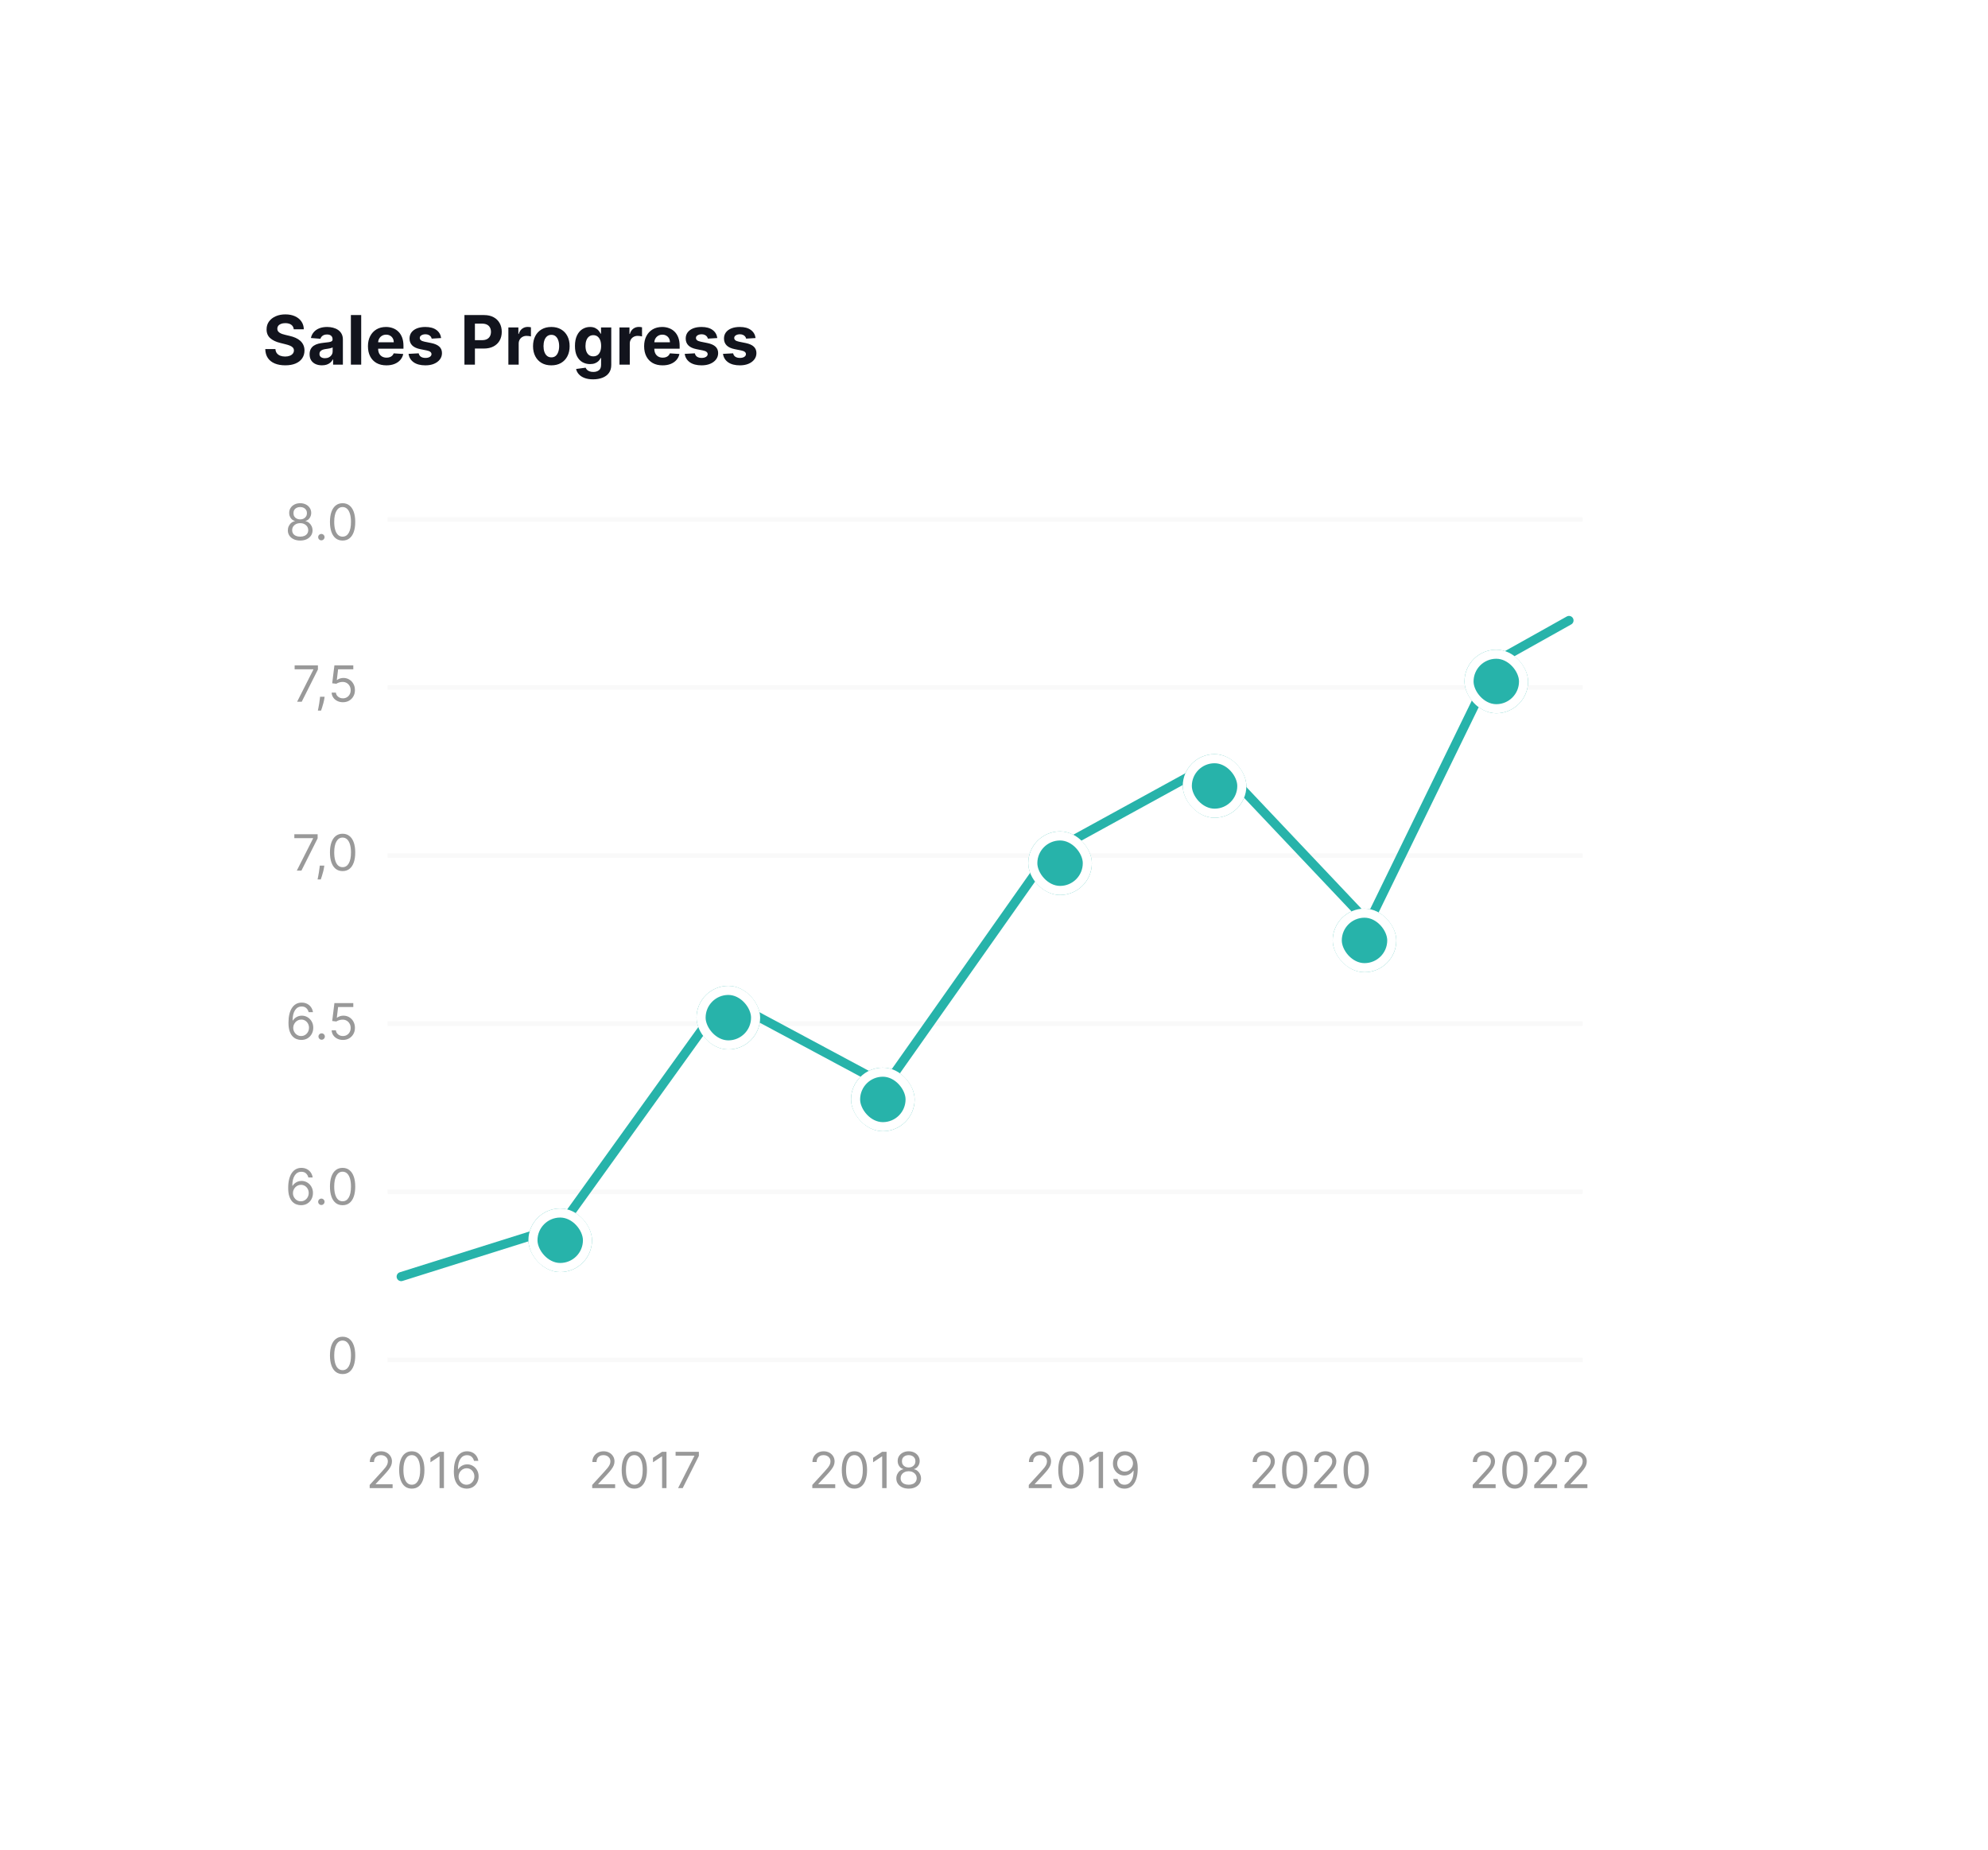 <svg width="652" height="607" viewBox="0 0 652 607" fill="none" xmlns="http://www.w3.org/2000/svg">
<g filter="url(#filter0_d_1_753)">
<rect x="72.7" y="67.967" width="506.71" height="462" rx="14.903" fill="white"/>
<path d="M127.841 441.292L518.306 441.292" stroke="#E4E4E4" stroke-opacity="0.2" stroke-width="1.49" stroke-linecap="square"/>
<path d="M127.841 386.149L518.306 386.149" stroke="#E4E4E4" stroke-opacity="0.2" stroke-width="1.49" stroke-linecap="square"/>
<path d="M127.841 331.008L518.306 331.008" stroke="#E4E4E4" stroke-opacity="0.2" stroke-width="1.49" stroke-linecap="square"/>
<path d="M127.841 275.865L518.306 275.865" stroke="#E4E4E4" stroke-opacity="0.2" stroke-width="1.49" stroke-linecap="square"/>
<path d="M127.841 220.724L518.306 220.724" stroke="#E4E4E4" stroke-opacity="0.2" stroke-width="1.49" stroke-linecap="square"/>
<path d="M127.841 165.581L518.306 165.581" stroke="#E4E4E4" stroke-opacity="0.2" stroke-width="1.49" stroke-linecap="square"/>
<path d="M131.568 413.983L183.824 397.537L237.573 322.78L290.575 351.187L344.324 274.935L398.82 245.032L448.836 297.917L490.641 212.139L514.581 198.736" stroke="#27B3AA" stroke-width="2.981" stroke-linecap="round" stroke-linejoin="round"/>
<g filter="url(#filter1_dd_1_753)">
<rect x="387.904" y="236.635" width="20.864" height="20.864" rx="10.432" fill="#27B3AA"/>
<rect x="389.394" y="238.126" width="17.884" height="17.884" rx="8.942" stroke="white" stroke-width="2.981"/>
</g>
<g filter="url(#filter2_dd_1_753)">
<rect x="480.301" y="202.357" width="20.864" height="20.864" rx="10.432" fill="#27B3AA"/>
<rect x="481.792" y="203.848" width="17.884" height="17.884" rx="8.942" stroke="white" stroke-width="2.981"/>
</g>
<g filter="url(#filter3_dd_1_753)">
<rect x="437.083" y="287.306" width="20.864" height="20.864" rx="10.432" fill="#27B3AA"/>
<rect x="438.573" y="288.796" width="17.884" height="17.884" rx="8.942" stroke="white" stroke-width="2.981"/>
</g>
<g filter="url(#filter4_dd_1_753)">
<rect x="337.234" y="261.971" width="20.864" height="20.864" rx="10.432" fill="#27B3AA"/>
<rect x="338.725" y="263.461" width="17.884" height="17.884" rx="8.942" stroke="white" stroke-width="2.981"/>
</g>
<g filter="url(#filter5_dd_1_753)">
<rect x="279.112" y="339.468" width="20.864" height="20.864" rx="10.432" fill="#27B3AA"/>
<rect x="280.602" y="340.958" width="17.884" height="17.884" rx="8.942" stroke="white" stroke-width="2.981"/>
</g>
<g filter="url(#filter6_dd_1_753)">
<rect x="228.438" y="312.642" width="20.864" height="20.864" rx="10.432" fill="#27B3AA"/>
<rect x="229.928" y="314.132" width="17.884" height="17.884" rx="8.942" stroke="white" stroke-width="2.981"/>
</g>
<g filter="url(#filter7_dd_1_753)">
<rect x="173.298" y="385.667" width="20.864" height="20.864" rx="10.432" fill="#27B3AA"/>
<rect x="174.789" y="387.157" width="17.884" height="17.884" rx="8.942" stroke="white" stroke-width="2.981"/>
</g>
<path d="M410.793 483.372L410.793 482.324L414.728 478.016C415.19 477.512 415.57 477.073 415.869 476.701C416.168 476.324 416.389 475.971 416.533 475.641C416.68 475.307 416.754 474.958 416.754 474.593C416.754 474.174 416.653 473.811 416.451 473.505C416.254 473.198 415.982 472.961 415.636 472.795C415.291 472.628 414.903 472.544 414.472 472.544C414.014 472.544 413.614 472.639 413.273 472.829C412.935 473.016 412.673 473.278 412.487 473.615C412.305 473.953 412.213 474.349 412.213 474.803L410.839 474.803C410.839 474.104 411.001 473.491 411.323 472.963C411.645 472.436 412.083 472.024 412.638 471.729C413.197 471.434 413.824 471.287 414.519 471.287C415.217 471.287 415.836 471.434 416.376 471.729C416.915 472.024 417.338 472.422 417.645 472.923C417.951 473.423 418.105 473.98 418.105 474.593C418.105 475.032 418.025 475.461 417.866 475.88C417.711 476.295 417.439 476.759 417.051 477.271C416.667 477.78 416.133 478.401 415.45 479.134L412.772 481.998L412.772 482.092L418.314 482.092L418.314 483.372L410.793 483.372ZM424.607 483.535C423.73 483.535 422.983 483.297 422.366 482.819C421.749 482.338 421.278 481.641 420.952 480.729C420.626 479.813 420.463 478.707 420.463 477.411C420.463 476.123 420.626 475.022 420.952 474.11C421.281 473.194 421.755 472.496 422.372 472.014C422.993 471.529 423.738 471.287 424.607 471.287C425.477 471.287 426.22 471.529 426.837 472.014C427.458 472.496 427.932 473.194 428.258 474.11C428.588 475.022 428.752 476.123 428.752 477.411C428.752 478.707 428.589 479.813 428.263 480.729C427.937 481.641 427.466 482.338 426.849 482.819C426.232 483.297 425.485 483.535 424.607 483.535ZM424.607 482.255C425.477 482.255 426.152 481.835 426.633 480.997C427.115 480.159 427.355 478.963 427.355 477.411C427.355 476.379 427.245 475.5 427.023 474.774C426.806 474.048 426.492 473.495 426.08 473.115C425.673 472.734 425.182 472.544 424.607 472.544C423.746 472.544 423.073 472.969 422.587 473.819C422.102 474.665 421.86 475.862 421.86 477.411C421.86 478.443 421.968 479.321 422.186 480.042C422.403 480.764 422.715 481.313 423.123 481.69C423.534 482.066 424.029 482.255 424.607 482.255ZM430.965 483.372L430.965 482.324L434.9 478.016C435.362 477.512 435.742 477.073 436.041 476.701C436.34 476.324 436.561 475.971 436.705 475.641C436.852 475.307 436.926 474.958 436.926 474.593C436.926 474.174 436.825 473.811 436.623 473.505C436.425 473.198 436.154 472.961 435.808 472.795C435.463 472.628 435.075 472.544 434.644 472.544C434.186 472.544 433.786 472.639 433.445 472.829C433.107 473.016 432.845 473.278 432.659 473.615C432.476 473.953 432.385 474.349 432.385 474.803L431.011 474.803C431.011 474.104 431.172 473.491 431.494 472.963C431.817 472.436 432.255 472.024 432.81 471.729C433.369 471.434 433.996 471.287 434.69 471.287C435.389 471.287 436.008 471.434 436.548 471.729C437.087 472.024 437.51 472.422 437.817 472.923C438.123 473.423 438.277 473.98 438.277 474.593C438.277 475.032 438.197 475.461 438.038 475.88C437.883 476.295 437.611 476.759 437.223 477.271C436.839 477.78 436.305 478.401 435.622 479.134L432.944 481.998L432.944 482.092L438.486 482.092L438.486 483.372L430.965 483.372ZM444.779 483.535C443.902 483.535 443.155 483.297 442.538 482.819C441.921 482.338 441.449 481.641 441.123 480.729C440.797 479.813 440.634 478.707 440.634 477.411C440.634 476.123 440.797 475.022 441.123 474.11C441.453 473.194 441.927 472.496 442.544 472.014C443.165 471.529 443.91 471.287 444.779 471.287C445.649 471.287 446.392 471.529 447.009 472.014C447.63 472.496 448.103 473.194 448.429 474.11C448.759 475.022 448.924 476.123 448.924 477.411C448.924 478.707 448.761 479.813 448.435 480.729C448.109 481.641 447.638 482.338 447.021 482.819C446.403 483.297 445.656 483.535 444.779 483.535ZM444.779 482.255C445.649 482.255 446.324 481.835 446.805 480.997C447.286 480.159 447.527 478.963 447.527 477.411C447.527 476.379 447.416 475.5 447.195 474.774C446.978 474.048 446.663 473.495 446.252 473.115C445.845 472.734 445.354 472.544 444.779 472.544C443.918 472.544 443.244 472.969 442.759 473.819C442.274 474.665 442.031 475.862 442.031 477.411C442.031 478.443 442.14 479.321 442.357 480.042C442.575 480.764 442.887 481.313 443.295 481.69C443.706 482.066 444.201 482.255 444.779 482.255Z" fill="#999999"/>
<path d="M337.407 483.372L337.407 482.324L341.342 478.016C341.804 477.512 342.184 477.073 342.483 476.701C342.782 476.324 343.003 475.971 343.147 475.641C343.294 475.307 343.368 474.958 343.368 474.593C343.368 474.174 343.267 473.811 343.065 473.505C342.867 473.198 342.596 472.961 342.25 472.795C341.905 472.628 341.517 472.544 341.086 472.544C340.628 472.544 340.228 472.639 339.887 472.829C339.549 473.016 339.287 473.278 339.101 473.615C338.918 473.953 338.827 474.349 338.827 474.803L337.453 474.803C337.453 474.104 337.614 473.491 337.936 472.963C338.258 472.436 338.697 472.024 339.252 471.729C339.811 471.434 340.438 471.287 341.132 471.287C341.831 471.287 342.45 471.434 342.989 471.729C343.529 472.024 343.952 472.422 344.259 472.923C344.565 473.423 344.718 473.98 344.718 474.593C344.718 475.032 344.639 475.461 344.48 475.88C344.325 476.295 344.053 476.759 343.665 477.271C343.281 477.78 342.747 478.401 342.064 479.134L339.386 481.998L339.386 482.092L344.928 482.092L344.928 483.372L337.407 483.372ZM351.221 483.535C350.344 483.535 349.597 483.297 348.98 482.819C348.363 482.338 347.891 481.641 347.565 480.729C347.239 479.813 347.076 478.707 347.076 477.411C347.076 476.123 347.239 475.022 347.565 474.11C347.895 473.194 348.369 472.496 348.986 472.014C349.607 471.529 350.352 471.287 351.221 471.287C352.09 471.287 352.834 471.529 353.451 472.014C354.072 472.496 354.545 473.194 354.871 474.11C355.201 475.022 355.366 476.123 355.366 477.411C355.366 478.707 355.203 479.813 354.877 480.729C354.551 481.641 354.08 482.338 353.462 482.819C352.845 483.297 352.098 483.535 351.221 483.535ZM351.221 482.255C352.09 482.255 352.766 481.835 353.247 480.997C353.728 480.159 353.969 478.963 353.969 477.411C353.969 476.379 353.858 475.5 353.637 474.774C353.42 474.048 353.105 473.495 352.694 473.115C352.286 472.734 351.796 472.544 351.221 472.544C350.36 472.544 349.686 472.969 349.201 473.819C348.716 474.665 348.473 475.862 348.473 477.411C348.473 478.443 348.582 479.321 348.799 480.042C349.017 480.764 349.329 481.313 349.737 481.69C350.148 482.066 350.643 482.255 351.221 482.255ZM361.77 471.45L361.77 483.372L360.326 483.372L360.326 472.963L360.256 472.963L357.345 474.896L357.345 473.429L360.326 471.45L361.77 471.45ZM368.994 471.287C369.483 471.291 369.972 471.384 370.461 471.566C370.95 471.749 371.397 472.051 371.8 472.474C372.204 472.893 372.528 473.466 372.773 474.192C373.017 474.917 373.139 475.828 373.139 476.922C373.139 477.982 373.038 478.923 372.837 479.745C372.639 480.564 372.352 481.255 371.975 481.818C371.602 482.381 371.148 482.808 370.613 483.099C370.081 483.39 369.48 483.535 368.808 483.535C368.141 483.535 367.545 483.403 367.021 483.139C366.501 482.872 366.074 482.501 365.74 482.028C365.41 481.55 365.199 480.997 365.106 480.368L366.526 480.368C366.654 480.916 366.908 481.368 367.289 481.725C367.673 482.078 368.179 482.255 368.808 482.255C369.728 482.255 370.454 481.853 370.985 481.05C371.521 480.246 371.789 479.111 371.789 477.644L371.696 477.644C371.478 477.97 371.22 478.251 370.921 478.488C370.622 478.725 370.291 478.907 369.926 479.035C369.561 479.163 369.173 479.227 368.762 479.227C368.078 479.227 367.452 479.059 366.881 478.721C366.315 478.379 365.86 477.912 365.519 477.318C365.181 476.72 365.012 476.037 365.012 475.269C365.012 474.539 365.175 473.872 365.501 473.266C365.831 472.657 366.293 472.172 366.887 471.811C367.485 471.45 368.187 471.275 368.994 471.287ZM368.994 472.567C368.505 472.567 368.065 472.69 367.673 472.934C367.285 473.175 366.976 473.501 366.747 473.912C366.522 474.32 366.41 474.772 366.41 475.269C366.41 475.765 366.518 476.218 366.736 476.625C366.957 477.029 367.258 477.351 367.638 477.591C368.022 477.828 368.459 477.947 368.948 477.947C369.317 477.947 369.66 477.875 369.978 477.731C370.296 477.584 370.574 477.384 370.811 477.132C371.051 476.875 371.24 476.586 371.375 476.264C371.511 475.938 371.579 475.599 371.579 475.245C371.579 474.78 371.467 474.343 371.242 473.936C371.02 473.528 370.714 473.198 370.322 472.946C369.934 472.694 369.491 472.567 368.994 472.567Z" fill="#999999"/>
<path d="M266.408 483.372L266.408 482.324L270.343 478.016C270.805 477.512 271.186 477.073 271.484 476.701C271.783 476.324 272.004 475.971 272.148 475.641C272.296 475.307 272.369 474.958 272.369 474.593C272.369 474.174 272.268 473.811 272.067 473.505C271.869 473.198 271.597 472.961 271.252 472.795C270.906 472.628 270.518 472.544 270.087 472.544C269.629 472.544 269.229 472.639 268.888 472.829C268.55 473.016 268.288 473.278 268.102 473.615C267.92 473.953 267.828 474.349 267.828 474.803L266.455 474.803C266.455 474.104 266.616 473.491 266.938 472.963C267.26 472.436 267.698 472.024 268.253 471.729C268.812 471.434 269.439 471.287 270.134 471.287C270.832 471.287 271.451 471.434 271.991 471.729C272.53 472.024 272.953 472.422 273.26 472.923C273.567 473.423 273.72 473.98 273.72 474.593C273.72 475.032 273.64 475.461 273.481 475.88C273.326 476.295 273.054 476.759 272.666 477.271C272.282 477.78 271.748 478.401 271.065 479.134L268.387 481.998L268.387 482.092L273.929 482.092L273.929 483.372L266.408 483.372ZM280.223 483.535C279.345 483.535 278.598 483.297 277.981 482.819C277.364 482.338 276.893 481.641 276.567 480.729C276.241 479.813 276.078 478.707 276.078 477.411C276.078 476.123 276.241 475.022 276.567 474.11C276.896 473.194 277.37 472.496 277.987 472.014C278.608 471.529 279.353 471.287 280.223 471.287C281.092 471.287 281.835 471.529 282.452 472.014C283.073 472.496 283.547 473.194 283.873 474.11C284.203 475.022 284.368 476.123 284.368 477.411C284.368 478.707 284.205 479.813 283.879 480.729C283.552 481.641 283.081 482.338 282.464 482.819C281.847 483.297 281.1 483.535 280.223 483.535ZM280.223 482.255C281.092 482.255 281.767 481.835 282.248 480.997C282.73 480.159 282.97 478.963 282.97 477.411C282.97 476.379 282.86 475.5 282.639 474.774C282.421 474.048 282.107 473.495 281.695 473.115C281.288 472.734 280.797 472.544 280.223 472.544C279.361 472.544 278.688 472.969 278.202 473.819C277.717 474.665 277.475 475.862 277.475 477.411C277.475 478.443 277.583 479.321 277.801 480.042C278.018 480.764 278.331 481.313 278.738 481.69C279.149 482.066 279.644 482.255 280.223 482.255ZM290.771 471.45L290.771 483.372L289.327 483.372L289.327 472.963L289.258 472.963L286.347 474.896L286.347 473.429L289.327 471.45L290.771 471.45ZM298.019 483.535C297.22 483.535 296.513 483.394 295.9 483.11C295.291 482.823 294.815 482.429 294.474 481.929C294.132 481.424 293.963 480.85 293.967 480.205C293.963 479.701 294.062 479.235 294.264 478.808C294.466 478.377 294.742 478.018 295.091 477.731C295.444 477.44 295.838 477.256 296.273 477.178L296.273 477.108C295.702 476.961 295.248 476.641 294.91 476.148C294.573 475.651 294.406 475.086 294.41 474.454C294.406 473.848 294.559 473.307 294.87 472.829C295.18 472.352 295.607 471.976 296.15 471.7C296.698 471.425 297.321 471.287 298.019 471.287C298.71 471.287 299.327 471.425 299.87 471.7C300.414 471.976 300.841 472.352 301.151 472.829C301.465 473.307 301.625 473.848 301.628 474.454C301.625 475.086 301.452 475.651 301.11 476.148C300.773 476.641 300.324 476.961 299.766 477.108L299.766 477.178C300.196 477.256 300.584 477.44 300.93 477.731C301.275 478.018 301.551 478.377 301.757 478.808C301.962 479.235 302.067 479.701 302.071 480.205C302.067 480.85 301.892 481.424 301.547 481.929C301.205 482.429 300.73 482.823 300.121 483.11C299.515 483.394 298.815 483.535 298.019 483.535ZM298.019 482.255C298.559 482.255 299.024 482.167 299.416 481.993C299.808 481.818 300.111 481.572 300.324 481.253C300.538 480.935 300.647 480.562 300.65 480.136C300.647 479.685 300.53 479.288 300.301 478.942C300.072 478.597 299.76 478.325 299.364 478.127C298.972 477.929 298.524 477.83 298.019 477.83C297.511 477.83 297.057 477.929 296.657 478.127C296.261 478.325 295.949 478.597 295.72 478.942C295.494 479.288 295.384 479.685 295.388 480.136C295.384 480.562 295.487 480.935 295.696 481.253C295.91 481.572 296.214 481.818 296.61 481.993C297.006 482.167 297.476 482.255 298.019 482.255ZM298.019 476.596C298.446 476.596 298.824 476.511 299.154 476.34C299.488 476.169 299.75 475.93 299.94 475.624C300.13 475.317 300.227 474.958 300.231 474.547C300.227 474.143 300.132 473.792 299.946 473.493C299.76 473.19 299.502 472.958 299.172 472.795C298.842 472.628 298.458 472.544 298.019 472.544C297.573 472.544 297.183 472.628 296.849 472.795C296.515 472.958 296.257 473.19 296.075 473.493C295.892 473.792 295.803 474.143 295.807 474.547C295.803 474.958 295.894 475.317 296.081 475.624C296.271 475.93 296.533 476.169 296.866 476.34C297.2 476.511 297.584 476.596 298.019 476.596Z" fill="#999999"/>
<path d="M194.223 483.372L194.223 482.324L198.158 478.016C198.62 477.512 199.001 477.073 199.299 476.701C199.598 476.324 199.82 475.971 199.963 475.641C200.111 475.307 200.184 474.958 200.184 474.593C200.184 474.174 200.083 473.811 199.882 473.505C199.684 473.198 199.412 472.961 199.067 472.795C198.721 472.628 198.333 472.544 197.902 472.544C197.444 472.544 197.045 472.639 196.703 472.829C196.365 473.016 196.103 473.278 195.917 473.615C195.735 473.953 195.644 474.349 195.644 474.803L194.27 474.803C194.27 474.104 194.431 473.491 194.753 472.963C195.075 472.436 195.514 472.024 196.069 471.729C196.627 471.434 197.254 471.287 197.949 471.287C198.647 471.287 199.266 471.434 199.806 471.729C200.345 472.024 200.768 472.422 201.075 472.923C201.382 473.423 201.535 473.98 201.535 474.593C201.535 475.032 201.455 475.461 201.296 475.88C201.141 476.295 200.869 476.759 200.481 477.271C200.097 477.78 199.563 478.401 198.88 479.134L196.202 481.998L196.202 482.092L201.745 482.092L201.745 483.372L194.223 483.372ZM208.038 483.535C207.161 483.535 206.413 483.297 205.796 482.819C205.179 482.338 204.708 481.641 204.382 480.729C204.056 479.813 203.893 478.707 203.893 477.411C203.893 476.123 204.056 475.022 204.382 474.11C204.712 473.194 205.185 472.496 205.802 472.014C206.423 471.529 207.168 471.287 208.038 471.287C208.907 471.287 209.65 471.529 210.267 472.014C210.888 472.496 211.362 473.194 211.688 474.11C212.018 475.022 212.183 476.123 212.183 477.411C212.183 478.707 212.02 479.813 211.694 480.729C211.368 481.641 210.896 482.338 210.279 482.819C209.662 483.297 208.915 483.535 208.038 483.535ZM208.038 482.255C208.907 482.255 209.582 481.835 210.064 480.997C210.545 480.159 210.785 478.963 210.785 477.411C210.785 476.379 210.675 475.5 210.454 474.774C210.236 474.048 209.922 473.495 209.511 473.115C209.103 472.734 208.612 472.544 208.038 472.544C207.176 472.544 206.503 472.969 206.018 473.819C205.532 474.665 205.29 475.862 205.29 477.411C205.29 478.443 205.399 479.321 205.616 480.042C205.833 480.764 206.146 481.313 206.553 481.69C206.965 482.066 207.459 482.255 208.038 482.255ZM218.586 471.45L218.586 483.372L217.143 483.372L217.143 472.963L217.073 472.963L214.162 474.896L214.162 473.429L217.143 471.45L218.586 471.45ZM222.388 483.372L227.72 472.824L227.72 472.73L221.573 472.73L221.573 471.45L229.211 471.45L229.211 472.8L223.901 483.372L222.388 483.372Z" fill="#999999"/>
<path d="M482.998 483.372L482.998 482.324L486.934 478.016C487.395 477.512 487.776 477.073 488.075 476.701C488.373 476.324 488.595 475.971 488.738 475.641C488.886 475.307 488.959 474.958 488.959 474.593C488.959 474.174 488.859 473.811 488.657 473.505C488.459 473.198 488.187 472.961 487.842 472.795C487.496 472.628 487.108 472.544 486.677 472.544C486.219 472.544 485.82 472.639 485.478 472.829C485.14 473.016 484.878 473.278 484.692 473.615C484.51 473.953 484.419 474.349 484.419 474.803L483.045 474.803C483.045 474.104 483.206 473.491 483.528 472.963C483.85 472.436 484.289 472.024 484.844 471.729C485.402 471.434 486.029 471.287 486.724 471.287C487.423 471.287 488.042 471.434 488.581 471.729C489.12 472.024 489.544 472.422 489.85 472.923C490.157 473.423 490.31 473.98 490.31 474.593C490.31 475.032 490.23 475.461 490.071 475.88C489.916 476.295 489.644 476.759 489.256 477.271C488.872 477.78 488.338 478.401 487.655 479.134L484.977 481.998L484.977 482.092L490.52 482.092L490.52 483.372L482.998 483.372ZM496.813 483.535C495.936 483.535 495.189 483.297 494.571 482.819C493.954 482.338 493.483 481.641 493.157 480.729C492.831 479.813 492.668 478.707 492.668 477.411C492.668 476.123 492.831 475.022 493.157 474.11C493.487 473.194 493.96 472.496 494.577 472.014C495.198 471.529 495.943 471.287 496.813 471.287C497.682 471.287 498.425 471.529 499.042 472.014C499.663 472.496 500.137 473.194 500.463 474.11C500.793 475.022 500.958 476.123 500.958 477.411C500.958 478.707 500.795 479.813 500.469 480.729C500.143 481.641 499.671 482.338 499.054 482.819C498.437 483.297 497.69 483.535 496.813 483.535ZM496.813 482.255C497.682 482.255 498.357 481.835 498.839 480.997C499.32 480.159 499.561 478.963 499.561 477.411C499.561 476.379 499.45 475.5 499.229 474.774C499.011 474.048 498.697 473.495 498.286 473.115C497.878 472.734 497.387 472.544 496.813 472.544C495.951 472.544 495.278 472.969 494.793 473.819C494.308 474.665 494.065 475.862 494.065 477.411C494.065 478.443 494.174 479.321 494.391 480.042C494.608 480.764 494.921 481.313 495.328 481.69C495.74 482.066 496.234 482.255 496.813 482.255ZM503.17 483.372L503.17 482.324L507.105 478.016C507.567 477.512 507.947 477.073 508.246 476.701C508.545 476.324 508.766 475.971 508.91 475.641C509.057 475.307 509.131 474.958 509.131 474.593C509.131 474.174 509.03 473.811 508.828 473.505C508.631 473.198 508.359 472.961 508.013 472.795C507.668 472.628 507.28 472.544 506.849 472.544C506.391 472.544 505.991 472.639 505.65 472.829C505.312 473.016 505.05 473.278 504.864 473.615C504.682 473.953 504.59 474.349 504.59 474.803L503.216 474.803C503.216 474.104 503.378 473.491 503.7 472.963C504.022 472.436 504.46 472.024 505.015 471.729C505.574 471.434 506.201 471.287 506.896 471.287C507.594 471.287 508.213 471.434 508.753 471.729C509.292 472.024 509.715 472.422 510.022 472.923C510.328 473.423 510.482 473.98 510.482 474.593C510.482 475.032 510.402 475.461 510.243 475.88C510.088 476.295 509.816 476.759 509.428 477.271C509.044 477.78 508.51 478.401 507.827 479.134L505.149 481.998L505.149 482.092L510.691 482.092L510.691 483.372L503.17 483.372ZM513.096 483.372L513.096 482.324L517.031 478.016C517.493 477.512 517.873 477.073 518.172 476.701C518.471 476.324 518.692 475.971 518.836 475.641C518.983 475.307 519.057 474.958 519.057 474.593C519.057 474.174 518.956 473.811 518.754 473.505C518.556 473.198 518.285 472.961 517.939 472.795C517.594 472.628 517.206 472.544 516.775 472.544C516.317 472.544 515.917 472.639 515.576 472.829C515.238 473.016 514.976 473.278 514.79 473.615C514.607 473.953 514.516 474.349 514.516 474.803L513.142 474.803C513.142 474.104 513.303 473.491 513.625 472.963C513.948 472.436 514.386 472.024 514.941 471.729C515.5 471.434 516.127 471.287 516.821 471.287C517.52 471.287 518.139 471.434 518.679 471.729C519.218 472.024 519.641 472.422 519.948 472.923C520.254 473.423 520.408 473.98 520.408 474.593C520.408 475.032 520.328 475.461 520.169 475.88C520.014 476.295 519.742 476.759 519.354 477.271C518.97 477.78 518.436 478.401 517.753 479.134L515.075 481.998L515.075 482.092L520.617 482.092L520.617 483.372L513.096 483.372Z" fill="#999999"/>
<path d="M121.24 483.372L121.24 482.324L125.175 478.016C125.637 477.512 126.018 477.073 126.317 476.701C126.615 476.324 126.837 475.971 126.98 475.641C127.128 475.307 127.201 474.958 127.201 474.593C127.201 474.174 127.1 473.811 126.899 473.505C126.701 473.198 126.429 472.961 126.084 472.795C125.738 472.628 125.35 472.544 124.919 472.544C124.461 472.544 124.062 472.639 123.72 472.829C123.382 473.016 123.12 473.278 122.934 473.615C122.752 473.953 122.661 474.349 122.661 474.803L121.287 474.803C121.287 474.104 121.448 473.491 121.77 472.963C122.092 472.436 122.531 472.024 123.086 471.729C123.644 471.434 124.271 471.287 124.966 471.287C125.664 471.287 126.284 471.434 126.823 471.729C127.362 472.024 127.785 472.422 128.092 472.923C128.399 473.423 128.552 473.98 128.552 474.593C128.552 475.032 128.472 475.461 128.313 475.88C128.158 476.295 127.886 476.759 127.498 477.271C127.114 477.78 126.58 478.401 125.897 479.134L123.219 481.998L123.219 482.092L128.762 482.092L128.762 483.372L121.24 483.372ZM135.055 483.535C134.178 483.535 133.43 483.297 132.813 482.819C132.196 482.338 131.725 481.641 131.399 480.729C131.073 479.813 130.91 478.707 130.91 477.411C130.91 476.123 131.073 475.022 131.399 474.11C131.729 473.194 132.202 472.496 132.819 472.014C133.44 471.529 134.185 471.287 135.055 471.287C135.924 471.287 136.667 471.529 137.284 472.014C137.905 472.496 138.379 473.194 138.705 474.11C139.035 475.022 139.2 476.123 139.2 477.411C139.2 478.707 139.037 479.813 138.711 480.729C138.385 481.641 137.913 482.338 137.296 482.819C136.679 483.297 135.932 483.535 135.055 483.535ZM135.055 482.255C135.924 482.255 136.599 481.835 137.081 480.997C137.562 480.159 137.802 478.963 137.802 477.411C137.802 476.379 137.692 475.5 137.471 474.774C137.253 474.048 136.939 473.495 136.528 473.115C136.12 472.734 135.629 472.544 135.055 472.544C134.193 472.544 133.52 472.969 133.035 473.819C132.549 474.665 132.307 475.862 132.307 477.411C132.307 478.443 132.416 479.321 132.633 480.042C132.85 480.764 133.163 481.313 133.57 481.69C133.982 482.066 134.476 482.255 135.055 482.255ZM145.603 471.45L145.603 483.372L144.16 483.372L144.16 472.963L144.09 472.963L141.179 474.896L141.179 473.429L144.16 471.45L145.603 471.45ZM152.991 483.535C152.502 483.528 152.013 483.434 151.524 483.256C151.035 483.077 150.589 482.777 150.185 482.354C149.781 481.927 149.457 481.35 149.213 480.625C148.968 479.895 148.846 478.979 148.846 477.877C148.846 476.821 148.945 475.886 149.143 475.071C149.341 474.252 149.628 473.563 150.004 473.004C150.381 472.441 150.835 472.014 151.367 471.723C151.902 471.432 152.506 471.287 153.177 471.287C153.845 471.287 154.439 471.421 154.959 471.688C155.483 471.952 155.91 472.321 156.239 472.795C156.569 473.268 156.783 473.813 156.88 474.43L155.459 474.43C155.327 473.895 155.071 473.45 154.691 473.097C154.311 472.744 153.806 472.567 153.177 472.567C152.254 472.567 151.526 472.969 150.994 473.773C150.466 474.576 150.2 475.703 150.197 477.155L150.29 477.155C150.507 476.825 150.765 476.544 151.064 476.311C151.367 476.074 151.701 475.892 152.065 475.764C152.43 475.635 152.816 475.571 153.224 475.571C153.907 475.571 154.532 475.742 155.098 476.084C155.665 476.421 156.119 476.889 156.461 477.487C156.802 478.081 156.973 478.762 156.973 479.53C156.973 480.267 156.808 480.943 156.478 481.556C156.148 482.165 155.684 482.65 155.087 483.011C154.493 483.368 153.794 483.543 152.991 483.535ZM152.991 482.255C153.48 482.255 153.919 482.132 154.307 481.888C154.699 481.643 155.007 481.315 155.232 480.904C155.461 480.493 155.576 480.035 155.576 479.53C155.576 479.037 155.465 478.589 155.244 478.185C155.027 477.778 154.726 477.454 154.342 477.213C153.961 476.972 153.527 476.852 153.038 476.852C152.669 476.852 152.325 476.926 152.007 477.073C151.689 477.217 151.409 477.415 151.169 477.667C150.932 477.919 150.746 478.209 150.61 478.535C150.474 478.857 150.406 479.196 150.406 479.553C150.406 480.027 150.517 480.469 150.738 480.881C150.963 481.292 151.27 481.624 151.658 481.876C152.05 482.128 152.494 482.255 152.991 482.255Z" fill="#999999"/>
<path d="M112.362 445.953C111.485 445.953 110.738 445.715 110.121 445.237C109.504 444.756 109.032 444.059 108.706 443.147C108.38 442.231 108.217 441.125 108.217 439.829C108.217 438.541 108.38 437.44 108.706 436.528C109.036 435.612 109.51 434.914 110.127 434.433C110.748 433.947 111.493 433.705 112.362 433.705C113.232 433.705 113.975 433.947 114.592 434.433C115.213 434.914 115.686 435.612 116.012 436.528C116.342 437.44 116.507 438.541 116.507 439.829C116.507 441.125 116.344 442.231 116.018 443.147C115.692 444.059 115.221 444.756 114.604 445.237C113.987 445.715 113.239 445.953 112.362 445.953ZM112.362 444.673C113.232 444.673 113.907 444.254 114.388 443.415C114.87 442.577 115.11 441.382 115.11 439.829C115.11 438.797 115 437.918 114.778 437.192C114.561 436.466 114.247 435.913 113.835 435.533C113.428 435.152 112.937 434.962 112.362 434.962C111.501 434.962 110.827 435.387 110.342 436.237C109.857 437.083 109.615 438.281 109.615 439.829C109.615 440.861 109.723 441.739 109.941 442.46C110.158 443.182 110.47 443.732 110.878 444.108C111.289 444.484 111.784 444.673 112.362 444.673Z" fill="#999999"/>
<path d="M98.662 390.56C98.173 390.552 97.684 390.459 97.195 390.281C96.706 390.102 96.26 389.801 95.856 389.378C95.453 388.951 95.129 388.375 94.884 387.649C94.639 386.92 94.517 386.004 94.517 384.902C94.517 383.846 94.616 382.911 94.814 382.096C95.012 381.277 95.299 380.588 95.676 380.029C96.052 379.466 96.506 379.039 97.038 378.748C97.573 378.457 98.177 378.312 98.848 378.312C99.516 378.312 100.11 378.445 100.63 378.713C101.154 378.977 101.581 379.346 101.911 379.819C102.24 380.293 102.454 380.838 102.551 381.455L101.13 381.455C100.999 380.92 100.742 380.475 100.362 380.122C99.982 379.769 99.477 379.592 98.848 379.592C97.925 379.592 97.197 379.994 96.665 380.797C96.138 381.601 95.872 382.728 95.868 384.18L95.961 384.18C96.178 383.85 96.436 383.568 96.735 383.336C97.038 383.099 97.372 382.916 97.737 382.788C98.101 382.66 98.487 382.596 98.895 382.596C99.578 382.596 100.203 382.767 100.77 383.108C101.336 383.446 101.79 383.914 102.132 384.511C102.473 385.105 102.644 385.786 102.644 386.555C102.644 387.292 102.479 387.968 102.149 388.581C101.819 389.19 101.356 389.675 100.758 390.036C100.164 390.393 99.466 390.568 98.662 390.56ZM98.662 389.279C99.151 389.279 99.59 389.157 99.978 388.913C100.37 388.668 100.678 388.34 100.903 387.929C101.132 387.517 101.247 387.059 101.247 386.555C101.247 386.062 101.136 385.614 100.915 385.21C100.698 384.803 100.397 384.478 100.013 384.238C99.632 383.997 99.198 383.877 98.709 383.877C98.34 383.877 97.996 383.951 97.678 384.098C97.36 384.242 97.081 384.44 96.84 384.692C96.603 384.944 96.417 385.233 96.281 385.559C96.145 385.881 96.077 386.221 96.077 386.578C96.077 387.052 96.188 387.494 96.409 387.905C96.634 388.317 96.941 388.649 97.329 388.901C97.721 389.153 98.165 389.279 98.662 389.279ZM105.398 390.49C105.111 390.49 104.864 390.387 104.658 390.182C104.453 389.976 104.35 389.73 104.35 389.442C104.35 389.155 104.453 388.909 104.658 388.703C104.864 388.497 105.111 388.394 105.398 388.394C105.685 388.394 105.931 388.497 106.137 388.703C106.343 388.909 106.446 389.155 106.446 389.442C106.446 389.633 106.397 389.807 106.3 389.966C106.207 390.125 106.081 390.253 105.922 390.351C105.766 390.444 105.592 390.49 105.398 390.49ZM112.36 390.56C111.483 390.56 110.736 390.321 110.119 389.844C109.502 389.363 109.03 388.666 108.704 387.754C108.378 386.838 108.215 385.732 108.215 384.436C108.215 383.147 108.378 382.047 108.704 381.135C109.034 380.219 109.508 379.52 110.125 379.039C110.746 378.554 111.491 378.312 112.36 378.312C113.23 378.312 113.973 378.554 114.59 379.039C115.211 379.52 115.684 380.219 116.01 381.135C116.34 382.047 116.505 383.147 116.505 384.436C116.505 385.732 116.342 386.838 116.016 387.754C115.69 388.666 115.219 389.363 114.602 389.844C113.985 390.321 113.237 390.56 112.36 390.56ZM112.36 389.279C113.23 389.279 113.905 388.86 114.386 388.022C114.867 387.184 115.108 385.988 115.108 384.436C115.108 383.403 114.997 382.524 114.776 381.799C114.559 381.073 114.245 380.52 113.833 380.139C113.426 379.759 112.935 379.569 112.36 379.569C111.499 379.569 110.825 379.994 110.34 380.844C109.855 381.69 109.613 382.887 109.613 384.436C109.613 385.468 109.721 386.345 109.939 387.067C110.156 387.789 110.468 388.338 110.876 388.715C111.287 389.091 111.782 389.279 112.36 389.279Z" fill="#999999"/>
<path d="M98.758 336.346C98.269 336.338 97.78 336.245 97.291 336.066C96.802 335.888 96.356 335.587 95.952 335.164C95.549 334.737 95.224 334.161 94.98 333.435C94.735 332.705 94.613 331.789 94.613 330.687C94.613 329.631 94.712 328.696 94.91 327.881C95.108 327.062 95.395 326.373 95.772 325.814C96.148 325.252 96.602 324.825 97.134 324.534C97.669 324.243 98.273 324.097 98.944 324.097C99.612 324.097 100.206 324.231 100.726 324.499C101.25 324.763 101.677 325.131 102.007 325.605C102.336 326.078 102.55 326.624 102.647 327.241L101.226 327.241C101.095 326.705 100.838 326.261 100.458 325.908C100.078 325.554 99.573 325.378 98.944 325.378C98.021 325.378 97.293 325.779 96.761 326.583C96.234 327.386 95.968 328.514 95.964 329.965L96.057 329.965C96.274 329.635 96.532 329.354 96.831 329.121C97.134 328.884 97.468 328.702 97.832 328.574C98.197 328.446 98.584 328.382 98.991 328.382C99.674 328.382 100.299 328.552 100.866 328.894C101.432 329.232 101.886 329.699 102.228 330.297C102.569 330.891 102.74 331.572 102.74 332.34C102.74 333.078 102.575 333.753 102.245 334.366C101.915 334.976 101.452 335.461 100.854 335.822C100.26 336.179 99.561 336.353 98.758 336.346ZM98.758 335.065C99.247 335.065 99.686 334.943 100.074 334.698C100.466 334.454 100.774 334.126 100.999 333.714C101.228 333.303 101.343 332.845 101.343 332.34C101.343 331.847 101.232 331.399 101.011 330.996C100.794 330.588 100.493 330.264 100.109 330.023C99.728 329.783 99.294 329.662 98.805 329.662C98.436 329.662 98.093 329.736 97.774 329.884C97.456 330.027 97.177 330.225 96.936 330.477C96.699 330.73 96.513 331.019 96.377 331.345C96.241 331.667 96.173 332.007 96.173 332.364C96.173 332.837 96.284 333.28 96.505 333.691C96.73 334.102 97.037 334.434 97.425 334.686C97.817 334.939 98.261 335.065 98.758 335.065ZM105.494 336.276C105.207 336.276 104.96 336.173 104.754 335.967C104.549 335.762 104.446 335.515 104.446 335.228C104.446 334.941 104.549 334.694 104.754 334.489C104.96 334.283 105.207 334.18 105.494 334.18C105.781 334.18 106.027 334.283 106.233 334.489C106.439 334.694 106.542 334.941 106.542 335.228C106.542 335.418 106.493 335.593 106.396 335.752C106.303 335.911 106.177 336.039 106.018 336.136C105.862 336.229 105.688 336.276 105.494 336.276ZM112.469 336.346C111.786 336.346 111.171 336.21 110.624 335.938C110.077 335.666 109.638 335.294 109.308 334.82C108.978 334.347 108.798 333.807 108.767 333.202L110.164 333.202C110.218 333.741 110.463 334.188 110.898 334.541C111.336 334.89 111.86 335.065 112.469 335.065C112.958 335.065 113.393 334.95 113.773 334.721C114.158 334.492 114.458 334.178 114.676 333.778C114.897 333.375 115.008 332.919 115.008 332.41C115.008 331.89 114.893 331.426 114.664 331.019C114.439 330.607 114.129 330.283 113.733 330.047C113.337 329.81 112.885 329.69 112.376 329.686C112.011 329.682 111.637 329.738 111.253 329.855C110.868 329.967 110.552 330.113 110.304 330.291L108.953 330.128L109.675 324.26L115.869 324.26L115.869 325.541L110.886 325.541L110.467 329.057L110.537 329.057C110.781 328.863 111.088 328.702 111.456 328.574C111.825 328.446 112.209 328.382 112.609 328.382C113.339 328.382 113.989 328.556 114.559 328.906C115.134 329.251 115.584 329.725 115.91 330.326C116.24 330.928 116.405 331.615 116.405 332.387C116.405 333.148 116.234 333.827 115.892 334.425C115.555 335.018 115.089 335.488 114.495 335.833C113.902 336.175 113.226 336.346 112.469 336.346Z" fill="#999999"/>
<path d="M97.349 280.79L102.682 270.242L102.682 270.149L96.534 270.149L96.534 268.868L104.172 268.868L104.172 270.218L98.863 280.79L97.349 280.79ZM106.365 279.16L106.272 279.789C106.206 280.232 106.105 280.705 105.97 281.21C105.838 281.714 105.7 282.19 105.556 282.636C105.413 283.082 105.294 283.437 105.201 283.701L104.153 283.701C104.204 283.453 104.27 283.125 104.351 282.717C104.433 282.31 104.514 281.854 104.596 281.349C104.681 280.849 104.751 280.336 104.805 279.812L104.875 279.16L106.365 279.16ZM112.36 280.953C111.483 280.953 110.736 280.715 110.119 280.237C109.502 279.756 109.03 279.059 108.704 278.147C108.378 277.231 108.215 276.125 108.215 274.829C108.215 273.541 108.378 272.44 108.704 271.528C109.034 270.612 109.508 269.914 110.125 269.433C110.746 268.947 111.491 268.705 112.36 268.705C113.23 268.705 113.973 268.947 114.59 269.433C115.211 269.914 115.684 270.612 116.01 271.528C116.34 272.44 116.505 273.541 116.505 274.829C116.505 276.125 116.342 277.231 116.016 278.147C115.69 279.059 115.219 279.756 114.602 280.237C113.984 280.715 113.237 280.953 112.36 280.953ZM112.36 279.673C113.23 279.673 113.905 279.254 114.386 278.415C114.867 277.577 115.108 276.382 115.108 274.829C115.108 273.797 114.997 272.918 114.776 272.192C114.559 271.466 114.244 270.913 113.833 270.533C113.426 270.152 112.935 269.962 112.36 269.962C111.499 269.962 110.825 270.387 110.34 271.237C109.855 272.083 109.612 273.281 109.612 274.829C109.612 275.861 109.721 276.739 109.938 277.46C110.156 278.182 110.468 278.732 110.876 279.108C111.287 279.484 111.782 279.673 112.36 279.673Z" fill="#999999"/>
<path d="M97.445 225.398L102.778 214.849L102.778 214.756L96.63 214.756L96.63 213.475L104.268 213.475L104.268 214.826L98.959 225.398L97.445 225.398ZM106.462 223.768L106.368 224.397C106.302 224.839 106.202 225.313 106.066 225.817C105.934 226.322 105.796 226.797 105.652 227.244C105.509 227.69 105.39 228.045 105.297 228.309L104.249 228.309C104.3 228.06 104.366 227.733 104.447 227.325C104.529 226.918 104.61 226.461 104.692 225.957C104.777 225.456 104.847 224.944 104.901 224.42L104.971 223.768L106.462 223.768ZM112.469 225.561C111.786 225.561 111.171 225.425 110.624 225.154C110.077 224.882 109.638 224.509 109.308 224.036C108.978 223.562 108.798 223.023 108.767 222.417L110.164 222.417C110.218 222.957 110.463 223.403 110.898 223.756C111.336 224.106 111.86 224.28 112.469 224.28C112.958 224.28 113.393 224.166 113.773 223.937C114.158 223.708 114.458 223.394 114.676 222.994C114.897 222.59 115.008 222.134 115.008 221.626C115.008 221.106 114.893 220.642 114.664 220.234C114.439 219.823 114.129 219.499 113.733 219.262C113.337 219.025 112.885 218.905 112.376 218.901C112.011 218.897 111.637 218.954 111.253 219.07C110.868 219.183 110.552 219.328 110.304 219.507L108.953 219.344L109.675 213.475L115.869 213.475L115.869 214.756L110.886 214.756L110.467 218.272L110.537 218.272C110.781 218.078 111.088 217.917 111.456 217.789C111.825 217.661 112.209 217.597 112.609 217.597C113.339 217.597 113.989 217.772 114.559 218.121C115.134 218.467 115.584 218.94 115.91 219.542C116.24 220.143 116.405 220.83 116.405 221.602C116.405 222.363 116.234 223.042 115.892 223.64C115.555 224.234 115.089 224.703 114.495 225.049C113.902 225.39 113.226 225.561 112.469 225.561Z" fill="#999999"/>
<path d="M98.458 172.524C97.659 172.524 96.953 172.383 96.339 172.099C95.73 171.812 95.254 171.418 94.913 170.918C94.572 170.413 94.403 169.839 94.406 169.194C94.403 168.69 94.502 168.224 94.703 167.797C94.905 167.366 95.181 167.007 95.53 166.72C95.883 166.429 96.277 166.245 96.712 166.167L96.712 166.097C96.141 165.95 95.687 165.63 95.35 165.137C95.012 164.64 94.845 164.075 94.849 163.443C94.845 162.837 94.998 162.296 95.309 161.818C95.619 161.341 96.046 160.965 96.59 160.689C97.137 160.414 97.76 160.276 98.458 160.276C99.149 160.276 99.766 160.414 100.31 160.689C100.853 160.965 101.28 161.341 101.59 161.818C101.905 162.296 102.064 162.837 102.068 163.443C102.064 164.075 101.891 164.64 101.55 165.137C101.212 165.63 100.764 165.95 100.205 166.097L100.205 166.167C100.636 166.245 101.024 166.429 101.369 166.72C101.715 167.007 101.99 167.366 102.196 167.797C102.401 168.224 102.506 168.69 102.51 169.194C102.506 169.839 102.332 170.413 101.986 170.918C101.645 171.418 101.169 171.812 100.56 172.099C99.954 172.383 99.254 172.524 98.458 172.524ZM98.458 171.244C98.998 171.244 99.463 171.156 99.856 170.982C100.247 170.807 100.55 170.561 100.764 170.242C100.977 169.924 101.086 169.551 101.09 169.125C101.086 168.674 100.969 168.277 100.74 167.931C100.511 167.586 100.199 167.314 99.803 167.116C99.411 166.918 98.963 166.819 98.458 166.819C97.95 166.819 97.496 166.918 97.096 167.116C96.7 167.314 96.388 167.586 96.159 167.931C95.934 168.277 95.823 168.674 95.827 169.125C95.823 169.551 95.926 169.924 96.135 170.242C96.349 170.561 96.654 170.807 97.049 170.982C97.445 171.156 97.915 171.244 98.458 171.244ZM98.458 165.585C98.885 165.585 99.264 165.5 99.594 165.329C99.927 165.158 100.189 164.919 100.379 164.613C100.57 164.306 100.667 163.947 100.671 163.536C100.667 163.132 100.572 162.781 100.385 162.482C100.199 162.179 99.941 161.947 99.611 161.784C99.281 161.617 98.897 161.533 98.458 161.533C98.012 161.533 97.622 161.617 97.288 161.784C96.954 161.947 96.696 162.179 96.514 162.482C96.332 162.781 96.242 163.132 96.246 163.536C96.242 163.947 96.334 164.306 96.52 164.613C96.71 164.919 96.972 165.158 97.306 165.329C97.639 165.5 98.024 165.585 98.458 165.585ZM105.398 172.454C105.11 172.454 104.864 172.352 104.658 172.146C104.453 171.94 104.35 171.694 104.35 171.407C104.35 171.119 104.453 170.873 104.658 170.667C104.864 170.462 105.11 170.359 105.398 170.359C105.685 170.359 105.931 170.462 106.137 170.667C106.343 170.873 106.446 171.119 106.446 171.407C106.446 171.597 106.397 171.771 106.3 171.931C106.207 172.09 106.081 172.218 105.922 172.315C105.766 172.408 105.592 172.454 105.398 172.454ZM112.36 172.524C111.483 172.524 110.736 172.286 110.119 171.808C109.502 171.327 109.03 170.63 108.704 169.718C108.378 168.802 108.215 167.696 108.215 166.4C108.215 165.112 108.378 164.011 108.704 163.099C109.034 162.183 109.508 161.485 110.125 161.003C110.746 160.518 111.491 160.276 112.36 160.276C113.23 160.276 113.973 160.518 114.59 161.003C115.211 161.485 115.684 162.183 116.01 163.099C116.34 164.011 116.505 165.112 116.505 166.4C116.505 167.696 116.342 168.802 116.016 169.718C115.69 170.63 115.219 171.327 114.602 171.808C113.984 172.286 113.237 172.524 112.36 172.524ZM112.36 171.244C113.23 171.244 113.905 170.824 114.386 169.986C114.867 169.148 115.108 167.952 115.108 166.4C115.108 165.368 114.997 164.489 114.776 163.763C114.559 163.037 114.244 162.484 113.833 162.104C113.426 161.723 112.935 161.533 112.36 161.533C111.499 161.533 110.825 161.958 110.34 162.808C109.855 163.654 109.612 164.852 109.612 166.4C109.612 167.432 109.721 168.31 109.938 169.031C110.156 169.753 110.468 170.302 110.876 170.679C111.287 171.055 111.782 171.244 112.36 171.244Z" fill="#999999"/>
<path d="M96.346 103.23C96.282 102.589 96.01 102.092 95.528 101.737C95.047 101.383 94.393 101.206 93.567 101.206C93.007 101.206 92.533 101.285 92.147 101.444C91.76 101.597 91.464 101.812 91.257 102.087C91.056 102.362 90.956 102.674 90.956 103.023C90.945 103.315 91.006 103.569 91.138 103.786C91.276 104.003 91.464 104.19 91.702 104.349C91.94 104.503 92.215 104.638 92.528 104.754C92.84 104.865 93.173 104.96 93.528 105.04L94.989 105.389C95.698 105.548 96.349 105.76 96.941 106.024C97.534 106.289 98.047 106.614 98.481 107.001C98.915 107.387 99.251 107.842 99.49 108.366C99.733 108.89 99.857 109.491 99.863 110.168C99.857 111.163 99.603 112.026 99.101 112.756C98.603 113.481 97.883 114.045 96.941 114.447C96.005 114.844 94.875 115.042 93.552 115.042C92.239 115.042 91.096 114.841 90.122 114.439C89.154 114.037 88.397 113.441 87.852 112.653C87.312 111.859 87.029 110.877 87.002 109.708L90.329 109.708C90.366 110.253 90.522 110.708 90.797 111.073C91.077 111.433 91.451 111.706 91.916 111.891C92.387 112.071 92.919 112.161 93.512 112.161C94.094 112.161 94.6 112.076 95.028 111.907C95.462 111.737 95.798 111.502 96.036 111.2C96.275 110.898 96.394 110.552 96.394 110.16C96.394 109.795 96.285 109.488 96.068 109.239C95.856 108.991 95.544 108.779 95.131 108.604C94.724 108.43 94.224 108.271 93.631 108.128L91.861 107.683C90.49 107.35 89.408 106.829 88.614 106.119C87.82 105.41 87.426 104.455 87.431 103.254C87.426 102.269 87.688 101.409 88.217 100.674C88.751 99.938 89.484 99.364 90.416 98.951C91.347 98.538 92.406 98.332 93.591 98.332C94.798 98.332 95.851 98.538 96.751 98.951C97.656 99.364 98.36 99.938 98.862 100.674C99.365 101.409 99.625 102.261 99.64 103.23L96.346 103.23ZM105.588 115.042C104.81 115.042 104.117 114.907 103.508 114.637C102.9 114.362 102.418 113.957 102.064 113.423C101.714 112.883 101.54 112.211 101.54 111.407C101.54 110.729 101.664 110.16 101.913 109.7C102.162 109.239 102.5 108.869 102.929 108.588C103.358 108.308 103.845 108.096 104.39 107.953C104.94 107.81 105.517 107.71 106.12 107.652C106.829 107.578 107.401 107.509 107.835 107.445C108.269 107.376 108.584 107.276 108.78 107.144C108.975 107.011 109.073 106.815 109.073 106.556L109.073 106.508C109.073 106.006 108.915 105.617 108.597 105.341C108.285 105.066 107.84 104.929 107.263 104.929C106.655 104.929 106.171 105.064 105.811 105.334C105.451 105.598 105.213 105.932 105.096 106.334L101.968 106.08C102.127 105.339 102.439 104.698 102.905 104.159C103.371 103.614 103.972 103.195 104.707 102.904C105.448 102.608 106.305 102.46 107.279 102.46C107.957 102.46 108.605 102.539 109.224 102.698C109.849 102.857 110.402 103.103 110.883 103.436C111.37 103.77 111.754 104.198 112.034 104.722C112.315 105.241 112.455 105.863 112.455 106.588L112.455 114.812L109.248 114.812L109.248 113.121L109.153 113.121C108.957 113.502 108.695 113.838 108.367 114.129C108.039 114.415 107.644 114.64 107.184 114.804C106.724 114.963 106.192 115.042 105.588 115.042ZM106.557 112.708C107.054 112.708 107.494 112.611 107.875 112.415C108.256 112.214 108.555 111.944 108.772 111.605C108.989 111.266 109.097 110.883 109.097 110.454L109.097 109.16C108.991 109.229 108.846 109.292 108.661 109.35C108.481 109.403 108.277 109.454 108.049 109.501C107.822 109.544 107.594 109.583 107.367 109.62C107.139 109.652 106.933 109.681 106.747 109.708C106.35 109.766 106.004 109.859 105.707 109.986C105.411 110.113 105.181 110.285 105.017 110.502C104.853 110.713 104.771 110.978 104.771 111.295C104.771 111.756 104.937 112.108 105.271 112.351C105.61 112.589 106.038 112.708 106.557 112.708ZM118.461 98.554L118.461 114.812L115.079 114.812L115.079 98.554L118.461 98.554ZM126.727 115.05C125.472 115.05 124.393 114.796 123.488 114.288C122.588 113.775 121.895 113.05 121.408 112.113C120.921 111.171 120.677 110.057 120.677 108.771C120.677 107.517 120.921 106.416 121.408 105.469C121.895 104.521 122.58 103.783 123.464 103.254C124.353 102.724 125.396 102.46 126.592 102.46C127.396 102.46 128.145 102.589 128.838 102.849C129.537 103.103 130.145 103.487 130.664 104C131.188 104.513 131.596 105.159 131.887 105.937C132.178 106.71 132.323 107.615 132.323 108.652L132.323 109.581L122.027 109.581L122.027 107.485L129.14 107.485C129.14 106.998 129.034 106.567 128.822 106.191C128.611 105.815 128.317 105.521 127.941 105.31C127.571 105.093 127.139 104.984 126.647 104.984C126.134 104.984 125.679 105.103 125.282 105.341C124.89 105.574 124.583 105.889 124.361 106.286C124.139 106.678 124.025 107.114 124.02 107.596L124.02 109.589C124.02 110.192 124.131 110.713 124.353 111.152C124.581 111.592 124.901 111.93 125.314 112.169C125.726 112.407 126.216 112.526 126.782 112.526C127.158 112.526 127.502 112.473 127.814 112.367C128.126 112.261 128.394 112.102 128.616 111.891C128.838 111.679 129.008 111.42 129.124 111.113L132.252 111.319C132.093 112.071 131.768 112.727 131.275 113.288C130.788 113.844 130.159 114.278 129.386 114.59C128.619 114.897 127.732 115.05 126.727 115.05ZM144.676 106.096L141.58 106.286C141.527 106.022 141.413 105.783 141.238 105.572C141.064 105.355 140.833 105.183 140.548 105.056C140.267 104.923 139.931 104.857 139.539 104.857C139.015 104.857 138.574 104.968 138.214 105.191C137.854 105.408 137.674 105.699 137.674 106.064C137.674 106.355 137.79 106.601 138.023 106.802C138.256 107.003 138.656 107.165 139.222 107.286L141.429 107.731C142.614 107.974 143.498 108.366 144.08 108.906C144.662 109.446 144.953 110.155 144.953 111.033C144.953 111.833 144.718 112.534 144.247 113.137C143.781 113.74 143.141 114.211 142.326 114.55C141.516 114.884 140.582 115.05 139.523 115.05C137.909 115.05 136.623 114.714 135.665 114.042C134.713 113.365 134.154 112.444 133.99 111.28L137.317 111.105C137.417 111.597 137.661 111.973 138.047 112.232C138.433 112.486 138.928 112.613 139.531 112.613C140.124 112.613 140.6 112.499 140.96 112.272C141.326 112.039 141.511 111.74 141.516 111.375C141.511 111.068 141.381 110.816 141.127 110.621C140.873 110.419 140.481 110.266 139.952 110.16L137.841 109.739C136.65 109.501 135.763 109.088 135.181 108.501C134.604 107.914 134.316 107.165 134.316 106.254C134.316 105.471 134.528 104.796 134.951 104.23C135.38 103.664 135.98 103.227 136.753 102.92C137.531 102.613 138.441 102.46 139.484 102.46C141.024 102.46 142.236 102.785 143.12 103.436C144.009 104.087 144.527 104.974 144.676 106.096ZM152.32 114.812L152.32 98.554L158.735 98.554C159.968 98.554 161.018 98.79 161.886 99.261C162.754 99.726 163.416 100.375 163.871 101.206C164.331 102.031 164.562 102.984 164.562 104.063C164.562 105.143 164.329 106.096 163.863 106.921C163.397 107.747 162.722 108.39 161.839 108.85C160.96 109.311 159.896 109.541 158.647 109.541L154.559 109.541L154.559 106.786L158.092 106.786C158.753 106.786 159.298 106.673 159.727 106.445C160.161 106.212 160.484 105.892 160.695 105.484C160.912 105.072 161.021 104.598 161.021 104.063C161.021 103.524 160.912 103.053 160.695 102.65C160.484 102.243 160.161 101.928 159.727 101.706C159.293 101.478 158.743 101.364 158.076 101.364L155.758 101.364L155.758 114.812L152.32 114.812ZM166.731 114.812L166.731 102.619L170.009 102.619L170.009 104.746L170.136 104.746C170.359 103.989 170.732 103.418 171.256 103.031C171.78 102.64 172.383 102.444 173.066 102.444C173.235 102.444 173.418 102.455 173.613 102.476C173.809 102.497 173.981 102.526 174.129 102.563L174.129 105.564C173.971 105.516 173.751 105.474 173.471 105.437C173.19 105.4 172.933 105.381 172.7 105.381C172.203 105.381 171.758 105.49 171.367 105.707C170.98 105.918 170.674 106.215 170.446 106.596C170.224 106.977 170.113 107.416 170.113 107.914L170.113 114.812L166.731 114.812ZM180.82 115.05C179.586 115.05 178.52 114.788 177.62 114.264C176.726 113.735 176.035 113 175.548 112.057C175.062 111.11 174.818 110.012 174.818 108.763C174.818 107.503 175.062 106.403 175.548 105.461C176.035 104.513 176.726 103.778 177.62 103.254C178.52 102.724 179.586 102.46 180.82 102.46C182.053 102.46 183.116 102.724 184.011 103.254C184.911 103.778 185.604 104.513 186.091 105.461C186.578 106.403 186.821 107.503 186.821 108.763C186.821 110.012 186.578 111.11 186.091 112.057C185.604 113 184.911 113.735 184.011 114.264C183.116 114.788 182.053 115.05 180.82 115.05ZM180.835 112.431C181.396 112.431 181.865 112.272 182.241 111.954C182.616 111.631 182.899 111.192 183.09 110.636C183.286 110.081 183.384 109.448 183.384 108.739C183.384 108.03 183.286 107.398 183.09 106.842C182.899 106.286 182.616 105.847 182.241 105.524C181.865 105.201 181.396 105.04 180.835 105.04C180.269 105.04 179.793 105.201 179.407 105.524C179.026 105.847 178.737 106.286 178.541 106.842C178.351 107.398 178.255 108.03 178.255 108.739C178.255 109.448 178.351 110.081 178.541 110.636C178.737 111.192 179.026 111.631 179.407 111.954C179.793 112.272 180.269 112.431 180.835 112.431ZM194.514 119.639C193.418 119.639 192.479 119.488 191.695 119.186C190.917 118.89 190.298 118.485 189.838 117.972C189.377 117.458 189.078 116.881 188.941 116.241L192.068 115.82C192.164 116.064 192.315 116.291 192.521 116.503C192.727 116.715 193 116.884 193.339 117.011C193.683 117.143 194.101 117.21 194.593 117.21C195.329 117.21 195.935 117.03 196.411 116.67C196.892 116.315 197.133 115.72 197.133 114.884L197.133 112.653L196.99 112.653C196.842 112.992 196.62 113.312 196.324 113.613C196.027 113.915 195.646 114.161 195.18 114.352C194.715 114.542 194.159 114.637 193.513 114.637C192.598 114.637 191.764 114.426 191.013 114.002C190.266 113.574 189.671 112.92 189.226 112.042C188.787 111.158 188.568 110.041 188.568 108.692C188.568 107.31 188.793 106.157 189.242 105.23C189.692 104.304 190.29 103.611 191.036 103.15C191.788 102.69 192.611 102.46 193.505 102.46C194.188 102.46 194.76 102.576 195.22 102.809C195.68 103.037 196.051 103.322 196.331 103.666C196.617 104.005 196.837 104.339 196.99 104.667L197.117 104.667L197.117 102.619L200.475 102.619L200.475 114.931C200.475 115.969 200.221 116.836 199.713 117.535C199.205 118.234 198.501 118.758 197.602 119.107C196.707 119.461 195.678 119.639 194.514 119.639ZM194.585 112.097C195.13 112.097 195.591 111.962 195.966 111.692C196.347 111.417 196.638 111.025 196.84 110.517C197.046 110.004 197.149 109.39 197.149 108.676C197.149 107.961 197.049 107.342 196.847 106.818C196.646 106.289 196.355 105.879 195.974 105.588C195.593 105.297 195.13 105.151 194.585 105.151C194.029 105.151 193.561 105.302 193.18 105.603C192.799 105.9 192.51 106.313 192.315 106.842C192.119 107.371 192.021 107.982 192.021 108.676C192.021 109.38 192.119 109.988 192.315 110.502C192.516 111.01 192.804 111.404 193.18 111.684C193.561 111.96 194.029 112.097 194.585 112.097ZM203.167 114.812L203.167 102.619L206.445 102.619L206.445 104.746L206.572 104.746C206.794 103.989 207.168 103.418 207.691 103.031C208.215 102.64 208.819 102.444 209.501 102.444C209.671 102.444 209.853 102.455 210.049 102.476C210.245 102.497 210.417 102.526 210.565 102.563L210.565 105.564C210.406 105.516 210.187 105.474 209.906 105.437C209.626 105.4 209.369 105.381 209.136 105.381C208.639 105.381 208.194 105.49 207.803 105.707C207.416 105.918 207.109 106.215 206.882 106.596C206.659 106.977 206.548 107.416 206.548 107.914L206.548 114.812L203.167 114.812ZM217.303 115.05C216.049 115.05 214.969 114.796 214.064 114.288C213.164 113.775 212.471 113.05 211.984 112.113C211.497 111.171 211.254 110.057 211.254 108.771C211.254 107.517 211.497 106.416 211.984 105.469C212.471 104.521 213.156 103.783 214.04 103.254C214.929 102.724 215.972 102.46 217.168 102.46C217.972 102.46 218.721 102.589 219.415 102.849C220.113 103.103 220.722 103.487 221.241 104C221.764 104.513 222.172 105.159 222.463 105.937C222.754 106.71 222.9 107.615 222.9 108.652L222.9 109.581L212.603 109.581L212.603 107.485L219.716 107.485C219.716 106.998 219.61 106.567 219.399 106.191C219.187 105.815 218.893 105.521 218.518 105.31C218.147 105.093 217.716 104.984 217.224 104.984C216.71 104.984 216.255 105.103 215.858 105.342C215.467 105.574 215.16 105.889 214.937 106.286C214.715 106.678 214.601 107.114 214.596 107.596L214.596 109.589C214.596 110.192 214.707 110.713 214.929 111.152C215.157 111.592 215.477 111.93 215.89 112.169C216.303 112.407 216.792 112.526 217.359 112.526C217.734 112.526 218.078 112.473 218.391 112.367C218.703 112.261 218.97 112.102 219.192 111.891C219.415 111.679 219.584 111.42 219.7 111.113L222.828 111.319C222.669 112.071 222.344 112.727 221.852 113.288C221.365 113.844 220.735 114.278 219.962 114.59C219.195 114.897 218.309 115.05 217.303 115.05ZM235.252 106.096L232.156 106.286C232.103 106.022 231.989 105.783 231.815 105.572C231.64 105.355 231.41 105.183 231.124 105.056C230.843 104.923 230.507 104.857 230.116 104.857C229.592 104.857 229.15 104.968 228.79 105.191C228.43 105.408 228.25 105.699 228.25 106.064C228.25 106.355 228.367 106.601 228.599 106.802C228.832 107.003 229.232 107.165 229.798 107.286L232.005 107.731C233.191 107.974 234.074 108.366 234.657 108.906C235.239 109.446 235.53 110.155 235.53 111.033C235.53 111.833 235.294 112.534 234.823 113.137C234.358 113.74 233.717 114.211 232.902 114.55C232.092 114.884 231.158 115.05 230.1 115.05C228.486 115.05 227.2 114.714 226.242 114.042C225.289 113.365 224.731 112.444 224.567 111.28L227.893 111.105C227.994 111.597 228.237 111.973 228.623 112.232C229.01 112.486 229.504 112.613 230.108 112.613C230.701 112.613 231.177 112.499 231.537 112.272C231.902 112.039 232.087 111.74 232.092 111.375C232.087 111.068 231.957 110.816 231.703 110.621C231.449 110.42 231.058 110.266 230.529 110.16L228.417 109.739C227.226 109.501 226.34 109.088 225.758 108.501C225.181 107.914 224.892 107.165 224.892 106.254C224.892 105.471 225.104 104.796 225.527 104.23C225.956 103.664 226.557 103.227 227.329 102.92C228.107 102.613 229.018 102.46 230.06 102.46C231.6 102.46 232.812 102.785 233.696 103.436C234.585 104.087 235.104 104.974 235.252 106.096ZM247.805 106.096L244.709 106.286C244.656 106.022 244.542 105.783 244.367 105.572C244.193 105.355 243.962 105.183 243.677 105.056C243.396 104.923 243.06 104.857 242.669 104.857C242.145 104.857 241.703 104.968 241.343 105.191C240.983 105.408 240.803 105.699 240.803 106.064C240.803 106.355 240.919 106.601 241.152 106.802C241.385 107.003 241.785 107.165 242.351 107.286L244.558 107.731C245.743 107.974 246.627 108.366 247.209 108.906C247.791 109.446 248.083 110.155 248.083 111.033C248.083 111.833 247.847 112.534 247.376 113.137C246.91 113.74 246.27 114.211 245.455 114.55C244.645 114.884 243.711 115.05 242.653 115.05C241.038 115.05 239.752 114.714 238.795 114.042C237.842 113.365 237.284 112.444 237.119 111.28L240.446 111.105C240.546 111.597 240.79 111.973 241.176 112.232C241.562 112.486 242.057 112.613 242.661 112.613C243.253 112.613 243.73 112.499 244.09 112.272C244.455 112.039 244.64 111.74 244.645 111.375C244.64 111.068 244.51 110.816 244.256 110.621C244.002 110.42 243.611 110.266 243.081 110.16L240.97 109.739C239.779 109.501 238.892 109.088 238.31 108.501C237.733 107.914 237.445 107.165 237.445 106.254C237.445 105.471 237.657 104.796 238.08 104.23C238.509 103.664 239.109 103.227 239.882 102.92C240.66 102.613 241.57 102.46 242.613 102.46C244.153 102.46 245.365 102.785 246.249 103.436C247.138 104.087 247.657 104.974 247.805 106.096Z" fill="#12141D"/>
</g>
<defs>
<filter id="filter0_d_1_753" x="0.7" y="0.767" width="650.71" height="606" filterUnits="userSpaceOnUse" color-interpolation-filters="sRGB">
<feFlood flood-opacity="0" result="BackgroundImageFix"/>
<feColorMatrix in="SourceAlpha" type="matrix" values="0 0 0 0 0 0 0 0 0 0 0 0 0 0 0 0 0 0 127 0" result="hardAlpha"/>
<feOffset dy="4.8"/>
<feGaussianBlur stdDeviation="36"/>
<feComposite in2="hardAlpha" operator="out"/>
<feColorMatrix type="matrix" values="0 0 0 0 0 0 0 0 0 0 0 0 0 0 0 0 0 0 0.08 0"/>
<feBlend mode="normal" in2="BackgroundImageFix" result="effect1_dropShadow_1_753"/>
<feBlend mode="normal" in="SourceGraphic" in2="effect1_dropShadow_1_753" result="shape"/>
</filter>
<filter id="filter1_dd_1_753" x="381.943" y="233.655" width="32.787" height="32.787" filterUnits="userSpaceOnUse" color-interpolation-filters="sRGB">
<feFlood flood-opacity="0" result="BackgroundImageFix"/>
<feColorMatrix in="SourceAlpha" type="matrix" values="0 0 0 0 0 0 0 0 0 0 0 0 0 0 0 0 0 0 127 0" result="hardAlpha"/>
<feOffset dy="2.981"/>
<feGaussianBlur stdDeviation="2.981"/>
<feColorMatrix type="matrix" values="0 0 0 0 0.196 0 0 0 0 0.196 0 0 0 0 0.279 0 0 0 0.06 0"/>
<feBlend mode="multiply" in2="BackgroundImageFix" result="effect1_dropShadow_1_753"/>
<feColorMatrix in="SourceAlpha" type="matrix" values="0 0 0 0 0 0 0 0 0 0 0 0 0 0 0 0 0 0 127 0" result="hardAlpha"/>
<feOffset dy="2.981"/>
<feGaussianBlur stdDeviation="1.49"/>
<feColorMatrix type="matrix" values="0 0 0 0 0.196 0 0 0 0 0.196 0 0 0 0 0.279 0 0 0 0.06 0"/>
<feBlend mode="multiply" in2="effect1_dropShadow_1_753" result="effect2_dropShadow_1_753"/>
<feBlend mode="normal" in="SourceGraphic" in2="effect2_dropShadow_1_753" result="shape"/>
</filter>
<filter id="filter2_dd_1_753" x="474.34" y="199.377" width="32.787" height="32.787" filterUnits="userSpaceOnUse" color-interpolation-filters="sRGB">
<feFlood flood-opacity="0" result="BackgroundImageFix"/>
<feColorMatrix in="SourceAlpha" type="matrix" values="0 0 0 0 0 0 0 0 0 0 0 0 0 0 0 0 0 0 127 0" result="hardAlpha"/>
<feOffset dy="2.981"/>
<feGaussianBlur stdDeviation="2.981"/>
<feColorMatrix type="matrix" values="0 0 0 0 0.196 0 0 0 0 0.196 0 0 0 0 0.279 0 0 0 0.06 0"/>
<feBlend mode="multiply" in2="BackgroundImageFix" result="effect1_dropShadow_1_753"/>
<feColorMatrix in="SourceAlpha" type="matrix" values="0 0 0 0 0 0 0 0 0 0 0 0 0 0 0 0 0 0 127 0" result="hardAlpha"/>
<feOffset dy="2.981"/>
<feGaussianBlur stdDeviation="1.49"/>
<feColorMatrix type="matrix" values="0 0 0 0 0.196 0 0 0 0 0.196 0 0 0 0 0.279 0 0 0 0.06 0"/>
<feBlend mode="multiply" in2="effect1_dropShadow_1_753" result="effect2_dropShadow_1_753"/>
<feBlend mode="normal" in="SourceGraphic" in2="effect2_dropShadow_1_753" result="shape"/>
</filter>
<filter id="filter3_dd_1_753" x="431.121" y="284.325" width="32.787" height="32.787" filterUnits="userSpaceOnUse" color-interpolation-filters="sRGB">
<feFlood flood-opacity="0" result="BackgroundImageFix"/>
<feColorMatrix in="SourceAlpha" type="matrix" values="0 0 0 0 0 0 0 0 0 0 0 0 0 0 0 0 0 0 127 0" result="hardAlpha"/>
<feOffset dy="2.981"/>
<feGaussianBlur stdDeviation="2.981"/>
<feColorMatrix type="matrix" values="0 0 0 0 0.196 0 0 0 0 0.196 0 0 0 0 0.279 0 0 0 0.06 0"/>
<feBlend mode="multiply" in2="BackgroundImageFix" result="effect1_dropShadow_1_753"/>
<feColorMatrix in="SourceAlpha" type="matrix" values="0 0 0 0 0 0 0 0 0 0 0 0 0 0 0 0 0 0 127 0" result="hardAlpha"/>
<feOffset dy="2.981"/>
<feGaussianBlur stdDeviation="1.49"/>
<feColorMatrix type="matrix" values="0 0 0 0 0.196 0 0 0 0 0.196 0 0 0 0 0.279 0 0 0 0.06 0"/>
<feBlend mode="multiply" in2="effect1_dropShadow_1_753" result="effect2_dropShadow_1_753"/>
<feBlend mode="normal" in="SourceGraphic" in2="effect2_dropShadow_1_753" result="shape"/>
</filter>
<filter id="filter4_dd_1_753" x="331.273" y="258.99" width="32.787" height="32.787" filterUnits="userSpaceOnUse" color-interpolation-filters="sRGB">
<feFlood flood-opacity="0" result="BackgroundImageFix"/>
<feColorMatrix in="SourceAlpha" type="matrix" values="0 0 0 0 0 0 0 0 0 0 0 0 0 0 0 0 0 0 127 0" result="hardAlpha"/>
<feOffset dy="2.981"/>
<feGaussianBlur stdDeviation="2.981"/>
<feColorMatrix type="matrix" values="0 0 0 0 0.196 0 0 0 0 0.196 0 0 0 0 0.279 0 0 0 0.06 0"/>
<feBlend mode="multiply" in2="BackgroundImageFix" result="effect1_dropShadow_1_753"/>
<feColorMatrix in="SourceAlpha" type="matrix" values="0 0 0 0 0 0 0 0 0 0 0 0 0 0 0 0 0 0 127 0" result="hardAlpha"/>
<feOffset dy="2.981"/>
<feGaussianBlur stdDeviation="1.49"/>
<feColorMatrix type="matrix" values="0 0 0 0 0.196 0 0 0 0 0.196 0 0 0 0 0.279 0 0 0 0.06 0"/>
<feBlend mode="multiply" in2="effect1_dropShadow_1_753" result="effect2_dropShadow_1_753"/>
<feBlend mode="normal" in="SourceGraphic" in2="effect2_dropShadow_1_753" result="shape"/>
</filter>
<filter id="filter5_dd_1_753" x="273.15" y="336.487" width="32.787" height="32.787" filterUnits="userSpaceOnUse" color-interpolation-filters="sRGB">
<feFlood flood-opacity="0" result="BackgroundImageFix"/>
<feColorMatrix in="SourceAlpha" type="matrix" values="0 0 0 0 0 0 0 0 0 0 0 0 0 0 0 0 0 0 127 0" result="hardAlpha"/>
<feOffset dy="2.981"/>
<feGaussianBlur stdDeviation="2.981"/>
<feColorMatrix type="matrix" values="0 0 0 0 0.196 0 0 0 0 0.196 0 0 0 0 0.279 0 0 0 0.06 0"/>
<feBlend mode="multiply" in2="BackgroundImageFix" result="effect1_dropShadow_1_753"/>
<feColorMatrix in="SourceAlpha" type="matrix" values="0 0 0 0 0 0 0 0 0 0 0 0 0 0 0 0 0 0 127 0" result="hardAlpha"/>
<feOffset dy="2.981"/>
<feGaussianBlur stdDeviation="1.49"/>
<feColorMatrix type="matrix" values="0 0 0 0 0.196 0 0 0 0 0.196 0 0 0 0 0.279 0 0 0 0.06 0"/>
<feBlend mode="multiply" in2="effect1_dropShadow_1_753" result="effect2_dropShadow_1_753"/>
<feBlend mode="normal" in="SourceGraphic" in2="effect2_dropShadow_1_753" result="shape"/>
</filter>
<filter id="filter6_dd_1_753" x="222.476" y="309.661" width="32.787" height="32.787" filterUnits="userSpaceOnUse" color-interpolation-filters="sRGB">
<feFlood flood-opacity="0" result="BackgroundImageFix"/>
<feColorMatrix in="SourceAlpha" type="matrix" values="0 0 0 0 0 0 0 0 0 0 0 0 0 0 0 0 0 0 127 0" result="hardAlpha"/>
<feOffset dy="2.981"/>
<feGaussianBlur stdDeviation="2.981"/>
<feColorMatrix type="matrix" values="0 0 0 0 0.196 0 0 0 0 0.196 0 0 0 0 0.279 0 0 0 0.06 0"/>
<feBlend mode="multiply" in2="BackgroundImageFix" result="effect1_dropShadow_1_753"/>
<feColorMatrix in="SourceAlpha" type="matrix" values="0 0 0 0 0 0 0 0 0 0 0 0 0 0 0 0 0 0 127 0" result="hardAlpha"/>
<feOffset dy="2.981"/>
<feGaussianBlur stdDeviation="1.49"/>
<feColorMatrix type="matrix" values="0 0 0 0 0.196 0 0 0 0 0.196 0 0 0 0 0.279 0 0 0 0.06 0"/>
<feBlend mode="multiply" in2="effect1_dropShadow_1_753" result="effect2_dropShadow_1_753"/>
<feBlend mode="normal" in="SourceGraphic" in2="effect2_dropShadow_1_753" result="shape"/>
</filter>
<filter id="filter7_dd_1_753" x="167.337" y="382.686" width="32.787" height="32.787" filterUnits="userSpaceOnUse" color-interpolation-filters="sRGB">
<feFlood flood-opacity="0" result="BackgroundImageFix"/>
<feColorMatrix in="SourceAlpha" type="matrix" values="0 0 0 0 0 0 0 0 0 0 0 0 0 0 0 0 0 0 127 0" result="hardAlpha"/>
<feOffset dy="2.981"/>
<feGaussianBlur stdDeviation="2.981"/>
<feColorMatrix type="matrix" values="0 0 0 0 0.196 0 0 0 0 0.196 0 0 0 0 0.279 0 0 0 0.06 0"/>
<feBlend mode="multiply" in2="BackgroundImageFix" result="effect1_dropShadow_1_753"/>
<feColorMatrix in="SourceAlpha" type="matrix" values="0 0 0 0 0 0 0 0 0 0 0 0 0 0 0 0 0 0 127 0" result="hardAlpha"/>
<feOffset dy="2.981"/>
<feGaussianBlur stdDeviation="1.49"/>
<feColorMatrix type="matrix" values="0 0 0 0 0.196 0 0 0 0 0.196 0 0 0 0 0.279 0 0 0 0.06 0"/>
<feBlend mode="multiply" in2="effect1_dropShadow_1_753" result="effect2_dropShadow_1_753"/>
<feBlend mode="normal" in="SourceGraphic" in2="effect2_dropShadow_1_753" result="shape"/>
</filter>
</defs>
</svg>
